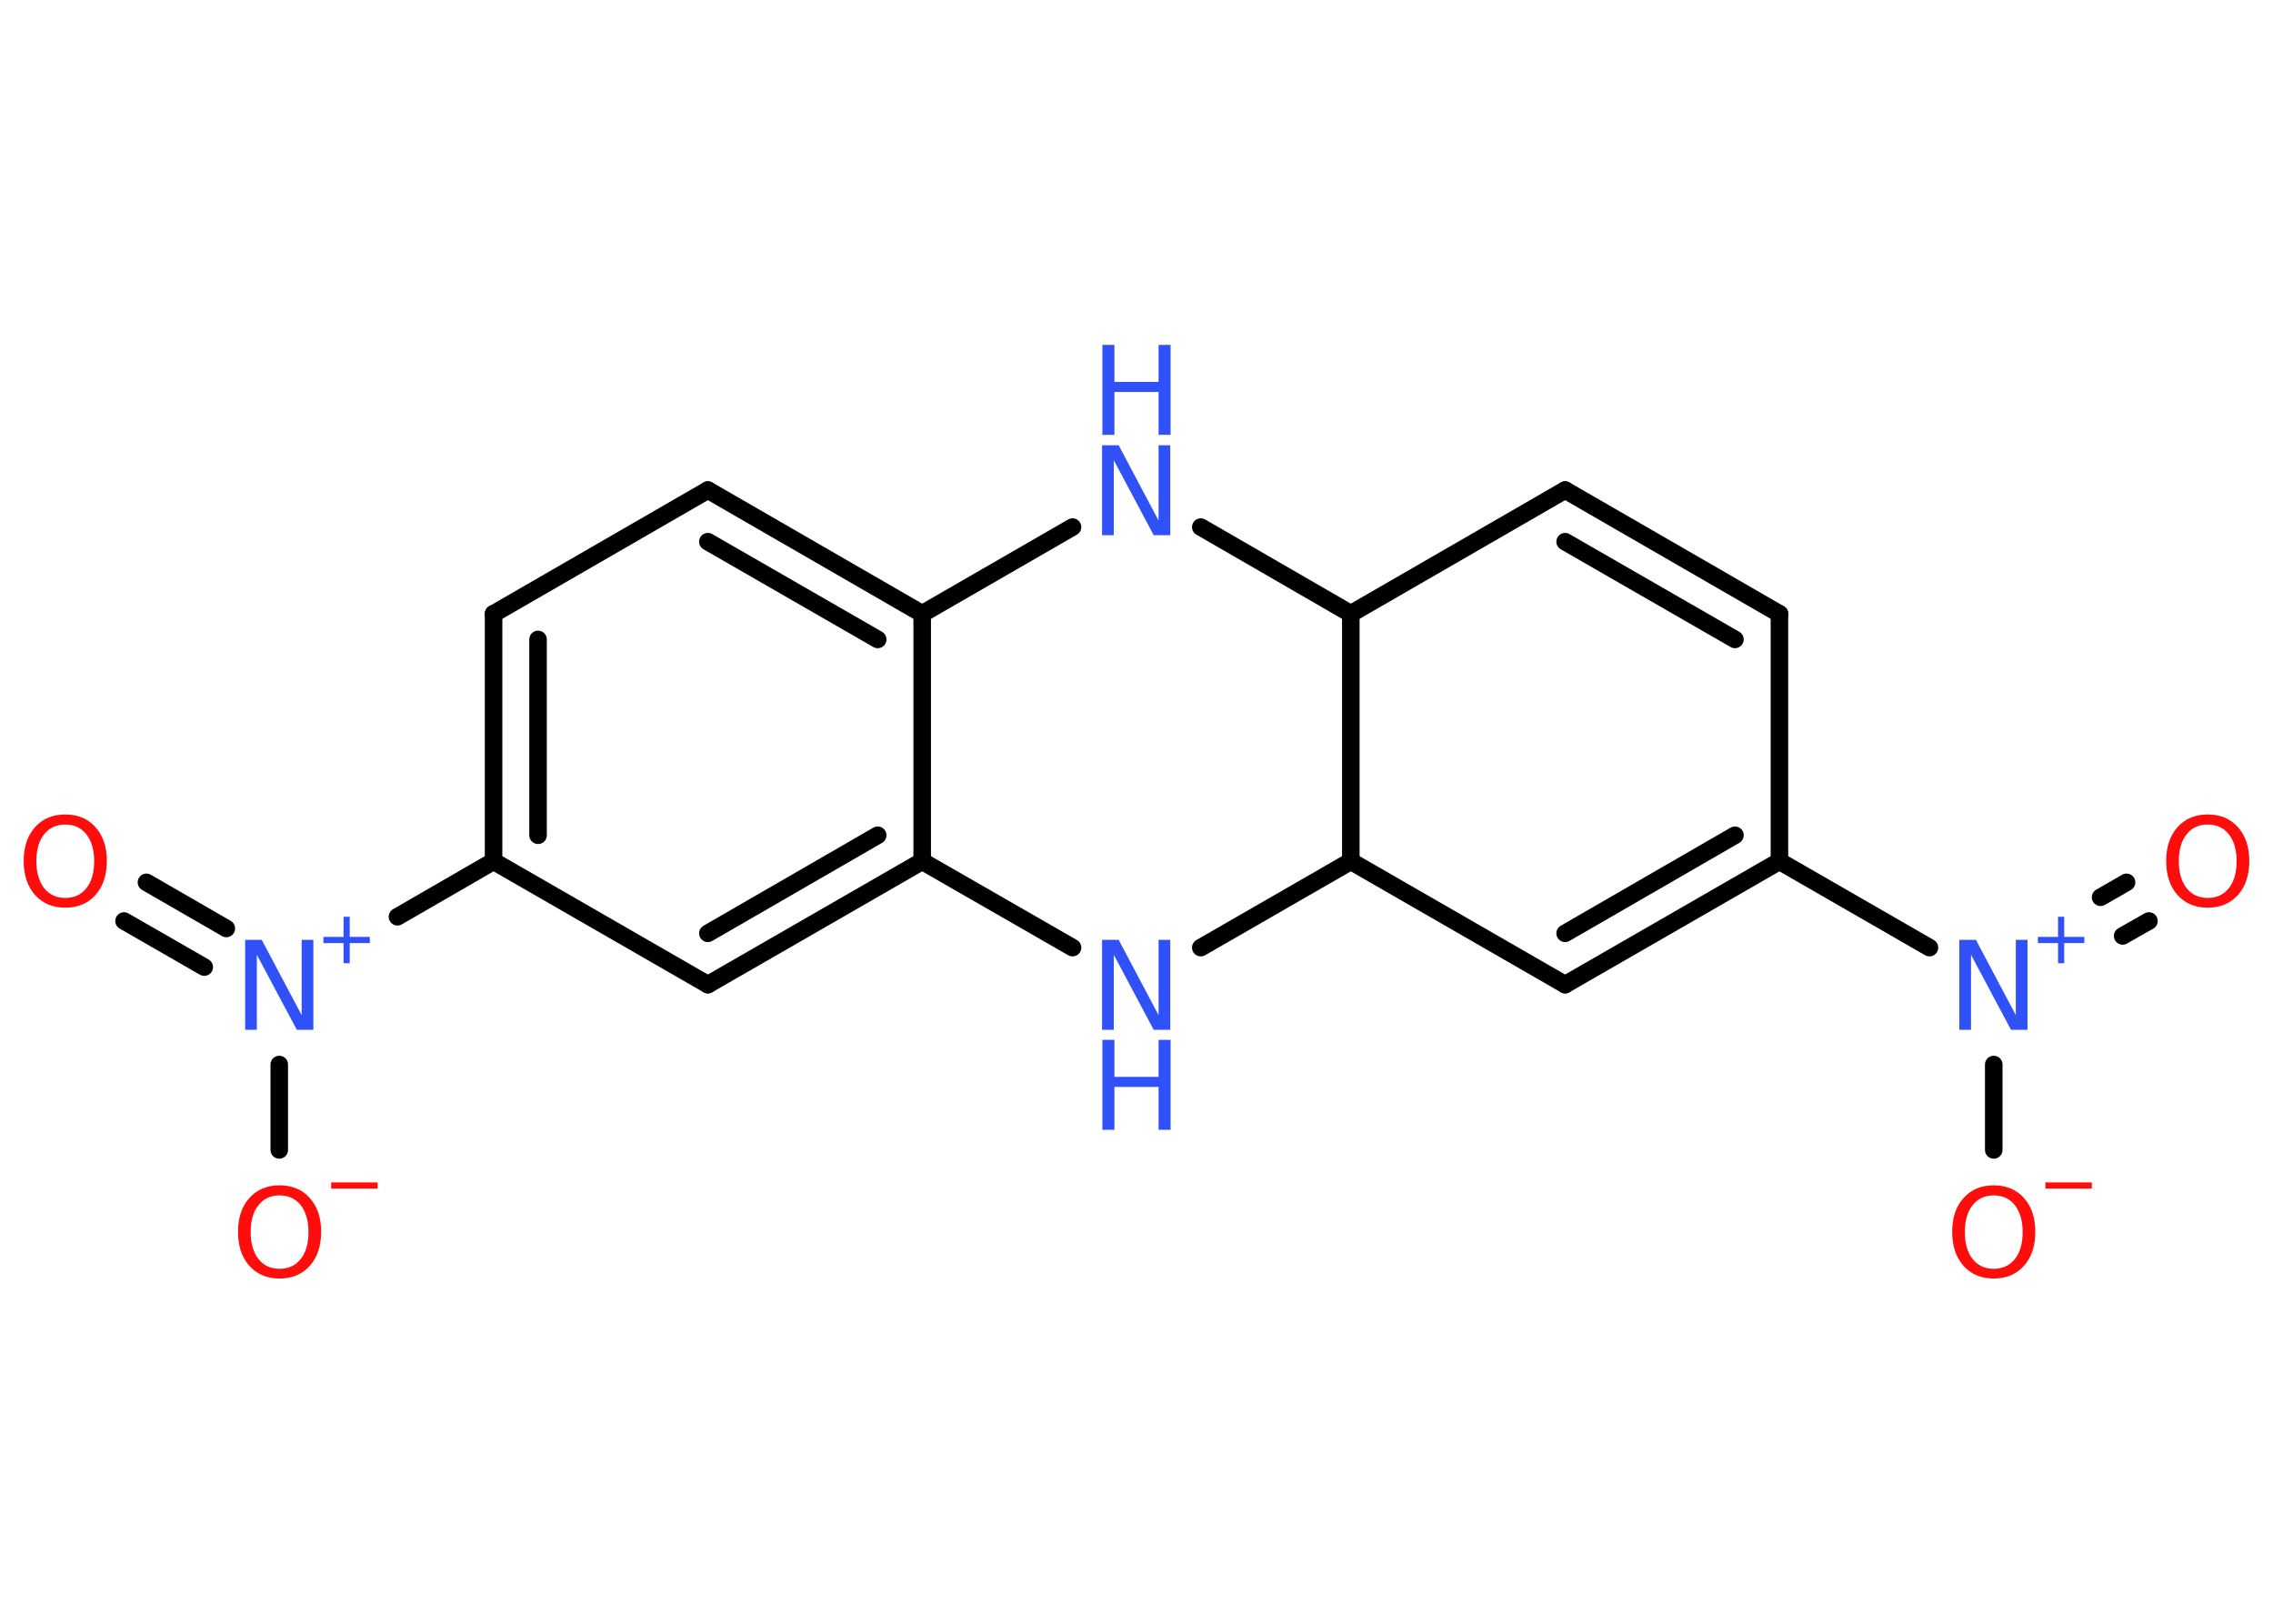 <?xml version='1.0' encoding='UTF-8'?>
<!DOCTYPE svg PUBLIC "-//W3C//DTD SVG 1.1//EN" "http://www.w3.org/Graphics/SVG/1.1/DTD/svg11.dtd">
<svg version='1.2' xmlns='http://www.w3.org/2000/svg' xmlns:xlink='http://www.w3.org/1999/xlink' width='70.0mm' height='50.0mm' viewBox='0 0 70.0 50.0'>
  <desc>Generated by the Chemistry Development Kit (http://github.com/cdk)</desc>
  <g stroke-linecap='round' stroke-linejoin='round' stroke='#000000' stroke-width='.54' fill='#3050F8'>
    <rect x='.0' y='.0' width='70.0' height='50.0' fill='#FFFFFF' stroke='none'/>
    <g id='mol1' class='mol'>
      <g id='mol1bnd1' class='bond'>
        <line x1='66.18' y1='28.36' x2='65.37' y2='28.82'/>
        <line x1='65.49' y1='27.17' x2='64.69' y2='27.63'/>
      </g>
      <line id='mol1bnd2' class='bond' x1='61.4' y1='32.78' x2='61.4' y2='35.41'/>
      <line id='mol1bnd3' class='bond' x1='59.42' y1='29.18' x2='54.8' y2='26.52'/>
      <g id='mol1bnd4' class='bond'>
        <line x1='48.2' y1='30.32' x2='54.8' y2='26.52'/>
        <line x1='48.2' y1='28.74' x2='53.43' y2='25.72'/>
      </g>
      <line id='mol1bnd5' class='bond' x1='48.2' y1='30.32' x2='41.6' y2='26.52'/>
      <line id='mol1bnd6' class='bond' x1='41.6' y1='26.52' x2='36.98' y2='29.18'/>
      <line id='mol1bnd7' class='bond' x1='33.03' y1='29.18' x2='28.4' y2='26.52'/>
      <g id='mol1bnd8' class='bond'>
        <line x1='21.8' y1='30.32' x2='28.4' y2='26.52'/>
        <line x1='21.8' y1='28.74' x2='27.03' y2='25.72'/>
      </g>
      <line id='mol1bnd9' class='bond' x1='21.8' y1='30.32' x2='15.2' y2='26.52'/>
      <line id='mol1bnd10' class='bond' x1='15.2' y1='26.52' x2='12.24' y2='28.23'/>
      <g id='mol1bnd11' class='bond'>
        <line x1='6.29' y1='29.78' x2='3.82' y2='28.36'/>
        <line x1='6.97' y1='28.59' x2='4.51' y2='27.17'/>
      </g>
      <line id='mol1bnd12' class='bond' x1='8.6' y1='32.78' x2='8.6' y2='35.41'/>
      <g id='mol1bnd13' class='bond'>
        <line x1='15.2' y1='18.9' x2='15.2' y2='26.52'/>
        <line x1='16.57' y1='19.69' x2='16.57' y2='25.72'/>
      </g>
      <line id='mol1bnd14' class='bond' x1='15.2' y1='18.9' x2='21.8' y2='15.09'/>
      <g id='mol1bnd15' class='bond'>
        <line x1='28.4' y1='18.9' x2='21.8' y2='15.09'/>
        <line x1='27.03' y1='19.69' x2='21.8' y2='16.68'/>
      </g>
      <line id='mol1bnd16' class='bond' x1='28.4' y1='26.52' x2='28.4' y2='18.9'/>
      <line id='mol1bnd17' class='bond' x1='28.4' y1='18.9' x2='33.03' y2='16.23'/>
      <line id='mol1bnd18' class='bond' x1='36.98' y1='16.23' x2='41.6' y2='18.9'/>
      <line id='mol1bnd19' class='bond' x1='41.6' y1='26.52' x2='41.6' y2='18.9'/>
      <line id='mol1bnd20' class='bond' x1='41.6' y1='18.9' x2='48.2' y2='15.09'/>
      <g id='mol1bnd21' class='bond'>
        <line x1='54.8' y1='18.9' x2='48.2' y2='15.09'/>
        <line x1='53.43' y1='19.69' x2='48.2' y2='16.68'/>
      </g>
      <line id='mol1bnd22' class='bond' x1='54.8' y1='26.52' x2='54.8' y2='18.9'/>
      <path id='mol1atm1' class='atom' d='M67.99 25.39q-.41 .0 -.65 .3q-.24 .3 -.24 .83q.0 .52 .24 .83q.24 .3 .65 .3q.41 .0 .65 -.3q.24 -.3 .24 -.83q.0 -.52 -.24 -.83q-.24 -.3 -.65 -.3zM67.99 25.08q.58 .0 .93 .39q.35 .39 .35 1.04q.0 .66 -.35 1.05q-.35 .39 -.93 .39q-.58 .0 -.93 -.39q-.35 -.39 -.35 -1.05q.0 -.65 .35 -1.04q.35 -.39 .93 -.39z' stroke='none' fill='#FF0D0D'/>
      <g id='mol1atm2' class='atom'>
        <path d='M60.35 28.94h.5l1.23 2.32v-2.32h.36v2.77h-.51l-1.23 -2.31v2.31h-.36v-2.77z' stroke='none'/>
        <path d='M63.57 28.23v.62h.62v.19h-.62v.62h-.19v-.62h-.62v-.19h.62v-.62h.19z' stroke='none'/>
      </g>
      <g id='mol1atm3' class='atom'>
        <path d='M61.4 36.81q-.41 .0 -.65 .3q-.24 .3 -.24 .83q.0 .52 .24 .83q.24 .3 .65 .3q.41 .0 .65 -.3q.24 -.3 .24 -.83q.0 -.52 -.24 -.83q-.24 -.3 -.65 -.3zM61.4 36.5q.58 .0 .93 .39q.35 .39 .35 1.04q.0 .66 -.35 1.05q-.35 .39 -.93 .39q-.58 .0 -.93 -.39q-.35 -.39 -.35 -1.05q.0 -.65 .35 -1.04q.35 -.39 .93 -.39z' stroke='none' fill='#FF0D0D'/>
        <path d='M62.99 36.41h1.43v.19h-1.43v-.19z' stroke='none' fill='#FF0D0D'/>
      </g>
      <g id='mol1atm7' class='atom'>
        <path d='M33.95 28.94h.5l1.23 2.32v-2.32h.36v2.77h-.51l-1.23 -2.31v2.31h-.36v-2.77z' stroke='none'/>
        <path d='M33.95 32.02h.37v1.14h1.36v-1.14h.37v2.77h-.37v-1.32h-1.36v1.32h-.37v-2.77z' stroke='none'/>
      </g>
      <g id='mol1atm11' class='atom'>
        <path d='M7.56 28.94h.5l1.23 2.32v-2.32h.36v2.77h-.51l-1.23 -2.31v2.31h-.36v-2.77z' stroke='none'/>
        <path d='M10.77 28.23v.62h.62v.19h-.62v.62h-.19v-.62h-.62v-.19h.62v-.62h.19z' stroke='none'/>
      </g>
      <path id='mol1atm12' class='atom' d='M2.01 25.39q-.41 .0 -.65 .3q-.24 .3 -.24 .83q.0 .52 .24 .83q.24 .3 .65 .3q.41 .0 .65 -.3q.24 -.3 .24 -.83q.0 -.52 -.24 -.83q-.24 -.3 -.65 -.3zM2.01 25.08q.58 .0 .93 .39q.35 .39 .35 1.04q.0 .66 -.35 1.05q-.35 .39 -.93 .39q-.58 .0 -.93 -.39q-.35 -.39 -.35 -1.05q.0 -.65 .35 -1.04q.35 -.39 .93 -.39z' stroke='none' fill='#FF0D0D'/>
      <g id='mol1atm13' class='atom'>
        <path d='M8.61 36.81q-.41 .0 -.65 .3q-.24 .3 -.24 .83q.0 .52 .24 .83q.24 .3 .65 .3q.41 .0 .65 -.3q.24 -.3 .24 -.83q.0 -.52 -.24 -.83q-.24 -.3 -.65 -.3zM8.61 36.5q.58 .0 .93 .39q.35 .39 .35 1.04q.0 .66 -.35 1.05q-.35 .39 -.93 .39q-.58 .0 -.93 -.39q-.35 -.39 -.35 -1.05q.0 -.65 .35 -1.04q.35 -.39 .93 -.39z' stroke='none' fill='#FF0D0D'/>
        <path d='M10.2 36.41h1.43v.19h-1.43v-.19z' stroke='none' fill='#FF0D0D'/>
      </g>
      <g id='mol1atm17' class='atom'>
        <path d='M33.95 13.71h.5l1.23 2.32v-2.32h.36v2.77h-.51l-1.23 -2.31v2.31h-.36v-2.77z' stroke='none'/>
        <path d='M33.95 10.62h.37v1.14h1.36v-1.14h.37v2.77h-.37v-1.32h-1.36v1.32h-.37v-2.77z' stroke='none'/>
      </g>
    </g>
  </g>
</svg>

